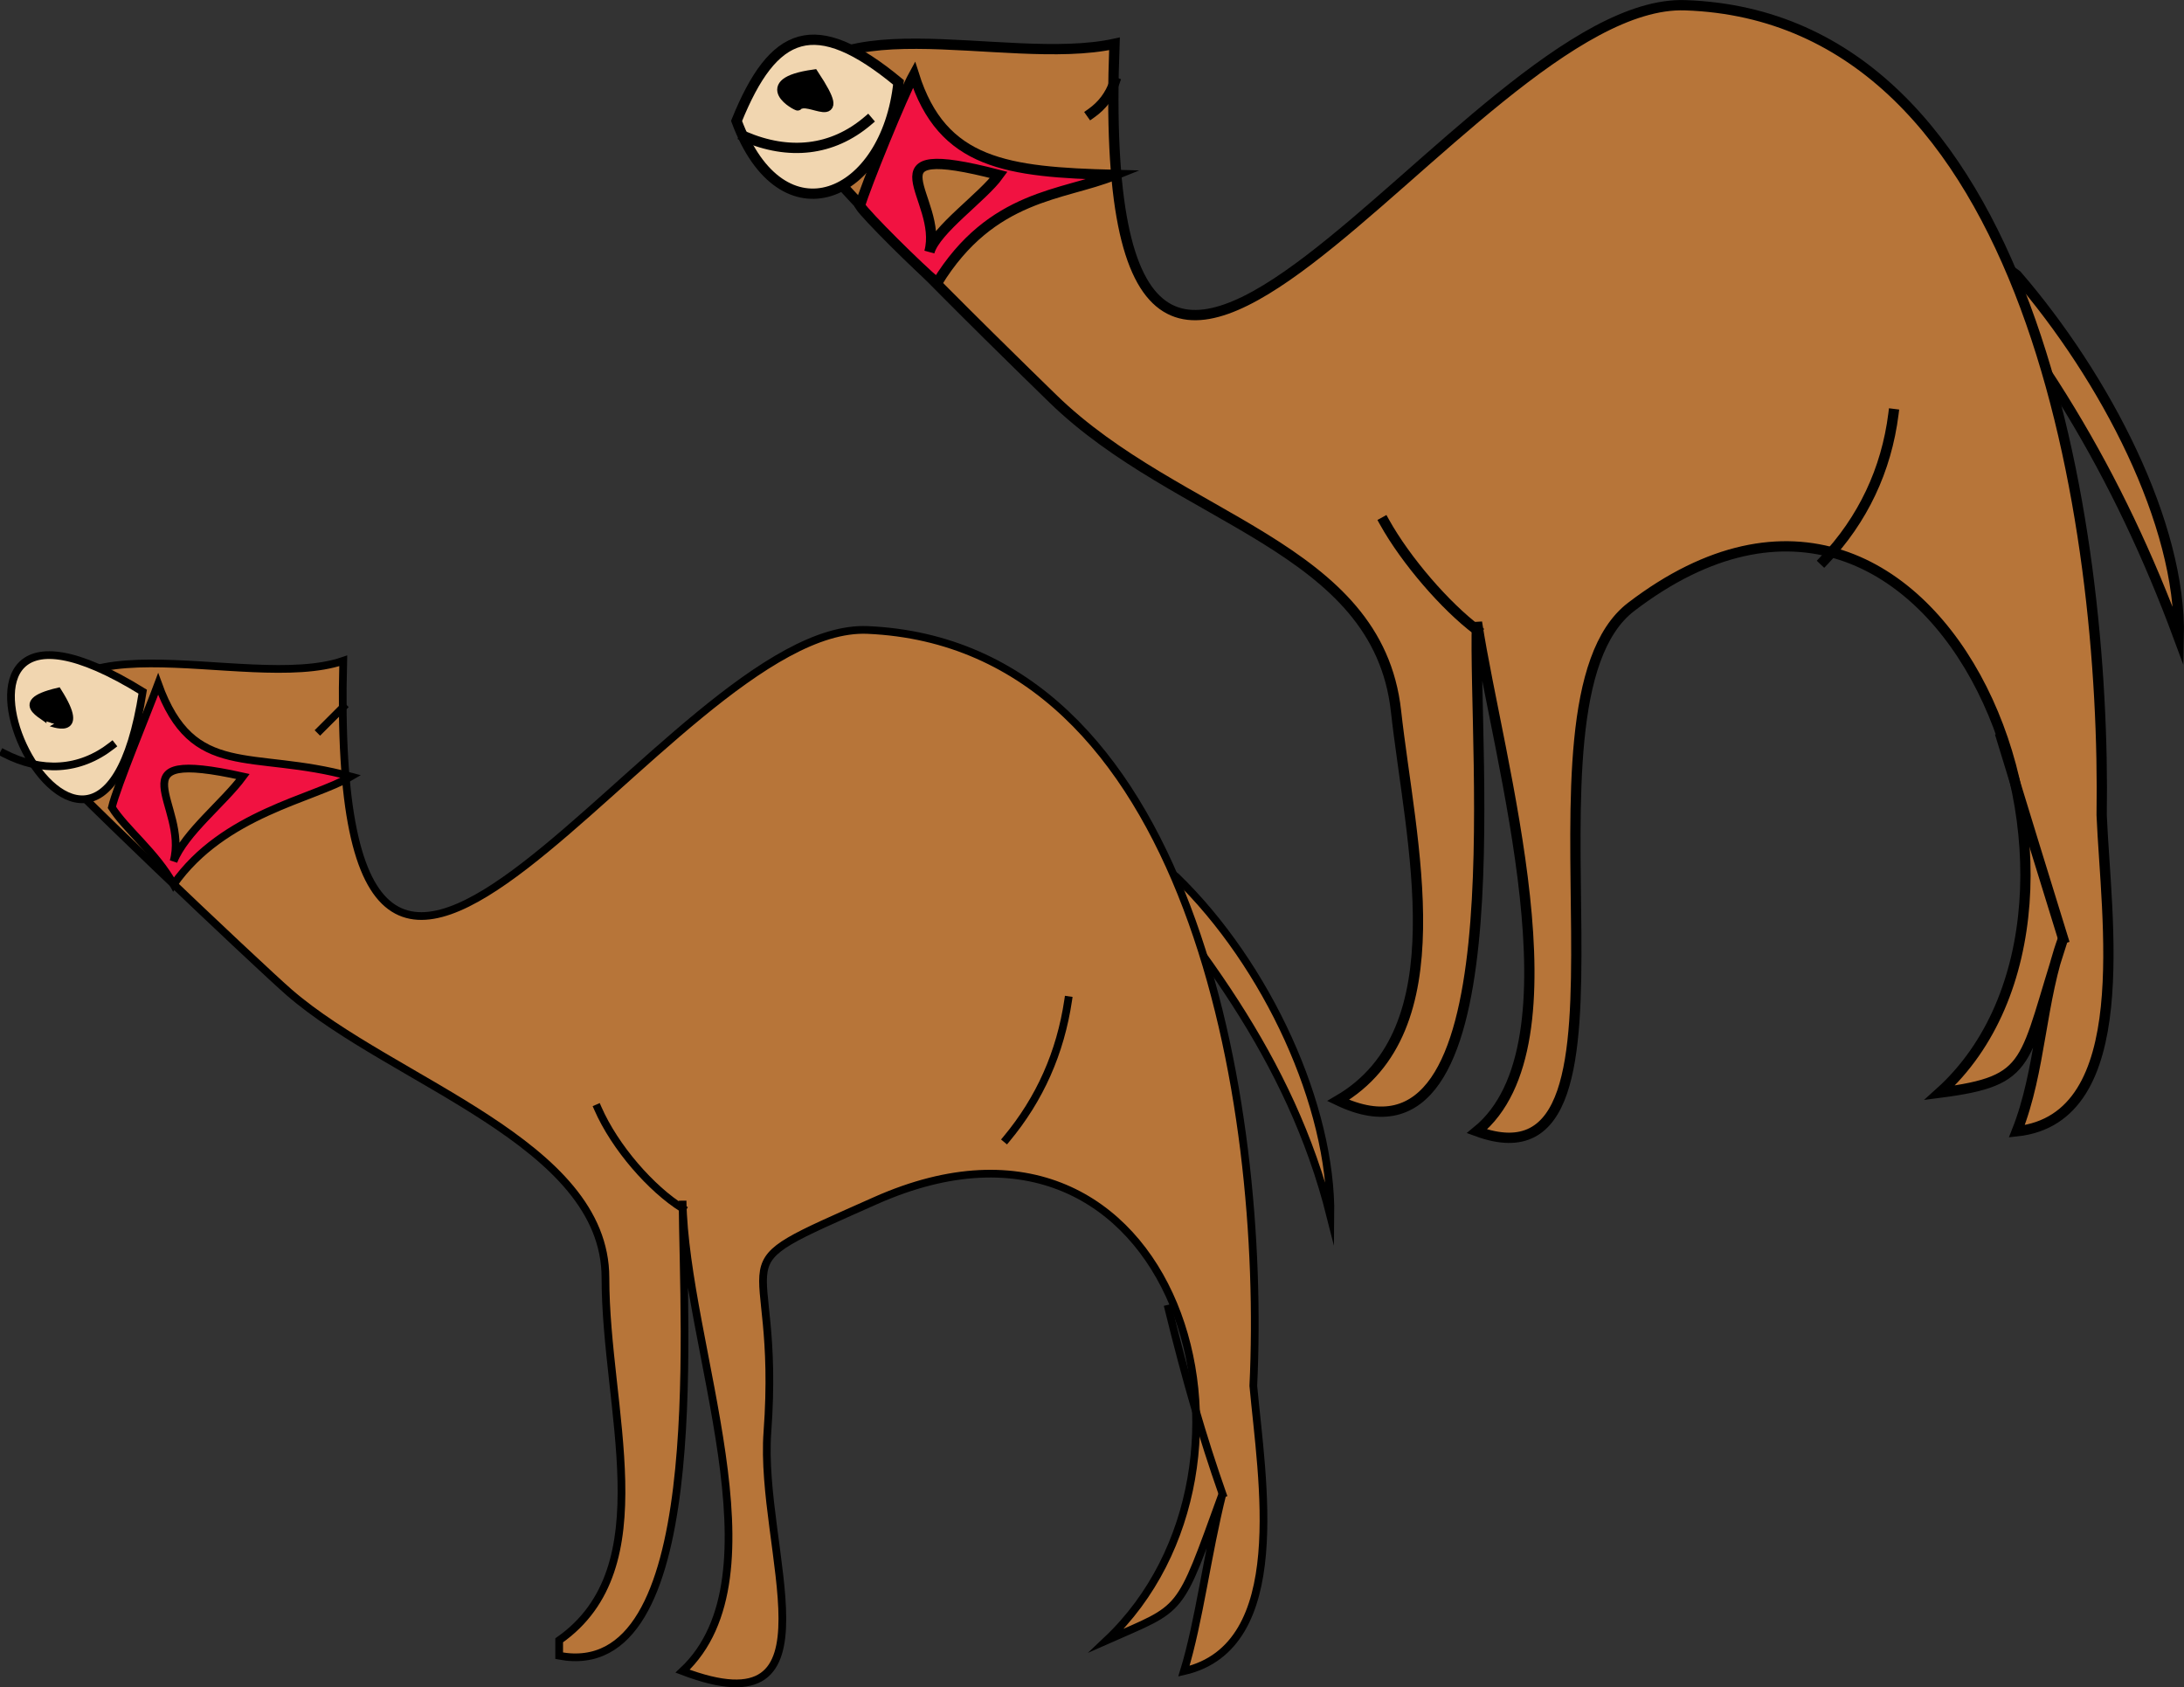 <svg xmlns="http://www.w3.org/2000/svg" xmlns:xlink="http://www.w3.org/1999/xlink" version="1.1" id="Layer_1" x="0px" y="0px" enable-background="new 0 0 822.05 841.89" xml:space="preserve" viewBox="304.15 339.63 212.39 164.07">
<rect x="304.15" y="339.63" width="212.39" height="164.07" fill="#333333" stroke="none"/>
<path fill-rule="evenodd" clip-rule="evenodd" fill="#B77539" stroke="#000000" stroke-width="0.75" stroke-linecap="square" stroke-miterlimit="10" d="  M418.533,424.89c8.885,8.603,15.132,22.332,15,33c-3.902-15.489-13.043-26.857-23.254-39  C413.534,420.435,415.725,422.816,418.533,424.89z"/>
<path fill-rule="evenodd" clip-rule="evenodd" fill="#B77539" stroke="#000000" stroke-width="0.75" stroke-linecap="square" stroke-miterlimit="10" d="  M426.033,474.39c1.304-27.52-6.073-72.107-37.504-73.5c-19.345-0.857-52.534,60.95-51,3c-9.471,3.251-30.829-5.572-29.25,9  c0.094,0.863,21.265,20.881,24,23.25c10.12,8.766,30.75,14.582,30.75,27.75c0,12.812,5.632,28.146-4.5,35.25c0,0.5,0,1,0,1.5  c14.457,2.726,12.083-31.44,12-44.25c0.226,14.036,9.947,36.459,0,45.75c15.71,5.967,7.417-11.868,8.25-23.25  c1.391-18.996-5.831-15.23,10.5-22.5c29.254-13.022,40.56,25.676,22.5,42.75c7.558-3.345,6.917-2.306,11.254-14.25  c-1.482,5.915-2.266,12.415-3.75,17.25C429.743,499.753,426.854,483.396,426.033,474.39z"/>
<path fill="none" stroke="#000000" stroke-width="0.75" stroke-linecap="square" stroke-miterlimit="10" d="M417.783,466.89  c1.705,6.949,3.353,12.605,5.25,18"/>
<path fill="none" stroke="#000000" stroke-width="0.75" stroke-linecap="square" stroke-miterlimit="10" d="M362.279,447.39  c1.672,3.839,5.224,7.866,8.25,9.75"/>
<path fill="none" stroke="#000000" stroke-width="0.75" stroke-linecap="square" stroke-miterlimit="10" d="M402.029,450.39  c3.243-3.893,5.241-8.386,6-13.5"/>
<path fill-rule="evenodd" clip-rule="evenodd" fill="#FFFFFF" d="M337.529,408.39C336.329,409.59,332.729,413.19,337.529,408.39  L337.529,408.39z"/>
<path fill="none" stroke="#000000" stroke-width="0.75" stroke-linecap="square" stroke-miterlimit="10" d="M337.529,408.39  c-0.75,0.75-1.5,1.5-2.25,2.25"/>
<path fill-rule="evenodd" clip-rule="evenodd" fill="#F11241" stroke="#000000" stroke-width="0.75" stroke-linecap="square" stroke-miterlimit="10" d="  M338.279,415.14c-9.72-2.654-15.364,0.399-18.75-9c-0.933,2.513-4.046,10.04-4.5,12c1.299,2.088,4.326,4.425,6,7.5  C325.897,418.719,334.605,417.318,338.279,415.14z M321.029,423.39c1.508-5.493-6.163-11.117,6.75-8.25  C325.899,417.689,322.135,420.589,321.029,423.39z"/>
<path fill-rule="evenodd" clip-rule="evenodd" fill="#F1D6B0" stroke="#000000" stroke-width="0.75" stroke-linecap="square" stroke-miterlimit="10" d="  M318.029,406.89C313.315,437.103,291.719,390.638,318.029,406.89L318.029,406.89z"/>
<path fill-rule="evenodd" clip-rule="evenodd" stroke="#000000" stroke-width="0.75" stroke-linecap="square" stroke-miterlimit="10" d="  M309.029,409.89c0.024-0.081,3.626,1.55,0.75-3C304.81,408.064,309.18,409.397,309.029,409.89z"/>
<path fill="none" stroke="#000000" stroke-width="0.75" stroke-linecap="square" stroke-miterlimit="10" d="M304.529,412.89  c3.644,1.882,7.356,1.708,10.5-0.75"/>
<path fill-rule="evenodd" clip-rule="evenodd" d="M331.529,408.39C327.545,408.39,327.545,408.39,331.529,408.39L331.529,408.39z"/>
<path fill-rule="evenodd" clip-rule="evenodd" fill="#B77539" stroke="#000000" stroke-linecap="square" stroke-miterlimit="10" d="  M500.283,366.39c8.618,10.003,16.006,24.185,15.75,35.25c-5.867-15.854-13.734-28.984-25.5-42  C493.946,361.663,497.062,364.066,500.283,366.39z"/>
<path fill-rule="evenodd" clip-rule="evenodd" fill="#B77539" stroke="#000000" stroke-linecap="square" stroke-miterlimit="10" d="  M508.533,418.89c0.434-28.079-6.77-77.597-40.5-78.75c-21.298-0.729-57.858,65.565-55.502,3.75  c-10.695,2.324-29.987-4.591-31.877,6.75c-0.362,2.174,20.805,22.808,25.875,27.75c12.249,11.938,31.589,14.263,33.379,30.375  c1.429,12.854,6.135,31.028-5.625,37.875c17.514,8.374,13.097-33.642,13.5-46.5c2.071,13.535,10.348,41.075,0,49.5  c18.238,6.682,2.509-41.458,15-51c30.482-23.287,50.476,28.84,30,47.25c9.198-1.192,8.022-2.773,12-15  c-2.228,6.068-2.143,12.83-4.5,18.75C511.978,448.394,508.947,428.938,508.533,418.89z"/>
<path fill="none" stroke="#000000" stroke-linecap="square" stroke-miterlimit="10" d="M498.783,411.39  c2.195,7.175,4.018,13.097,6,19.5"/>
<path fill="none" stroke="#000000" stroke-linecap="square" stroke-miterlimit="10" d="M438.783,390.39  c2.09,3.761,5.947,8.203,9,10.5"/>
<path fill="none" stroke="#000000" stroke-linecap="square" stroke-miterlimit="10" d="M481.533,394.14  c3.774-3.967,6.065-8.809,6.75-14.25"/>
<path fill-rule="evenodd" clip-rule="evenodd" fill="#FFFFFF" d="M412.531,347.64C410.23,350.925,410.101,351.109,412.531,347.64  L412.531,347.64z"/>
<path fill="none" stroke="#000000" stroke-linecap="square" stroke-miterlimit="10" d="M412.531,347.64  c-0.423,1.237-1.173,2.237-2.252,3"/>
<path fill-rule="evenodd" clip-rule="evenodd" fill="#F11241" stroke="#000000" stroke-linecap="square" stroke-miterlimit="10" d="  M412.531,356.64c-10.433-0.278-16.748-1.015-19.502-9.75c-1.094,1.991-4.735,10.935-5.25,12.75c0.54,0.884,5.792,6.096,7.5,7.5  C400.584,358.49,407.534,358.665,412.531,356.64z M394.529,364.14c1.431-5.225-6.75-10.997,6.75-7.5  C399.751,358.774,395.125,361.967,394.529,364.14z"/>
<path fill-rule="evenodd" clip-rule="evenodd" fill="#F1D6B0" stroke="#000000" stroke-linecap="square" stroke-miterlimit="10" d="  M391.529,347.64c-1.179,11.257-11.327,15.662-15.75,3.75C379.357,342.551,383.385,340.892,391.529,347.64z"/>
<path fill-rule="evenodd" clip-rule="evenodd" stroke="#000000" stroke-linecap="square" stroke-miterlimit="10" d="M381.779,349.89  c0.821-1.085,5.102,2.456,1.5-3C377.496,347.71,381.709,349.983,381.779,349.89z"/>
<path fill="none" stroke="#000000" stroke-linecap="square" stroke-miterlimit="10" d="M376.529,352.89  c4.349,1.87,8.561,1.424,12-1.5"/>
<path fill-rule="evenodd" clip-rule="evenodd" d="M405.779,349.14C401.795,349.14,401.795,349.14,405.779,349.14L405.779,349.14z"/>
</svg>